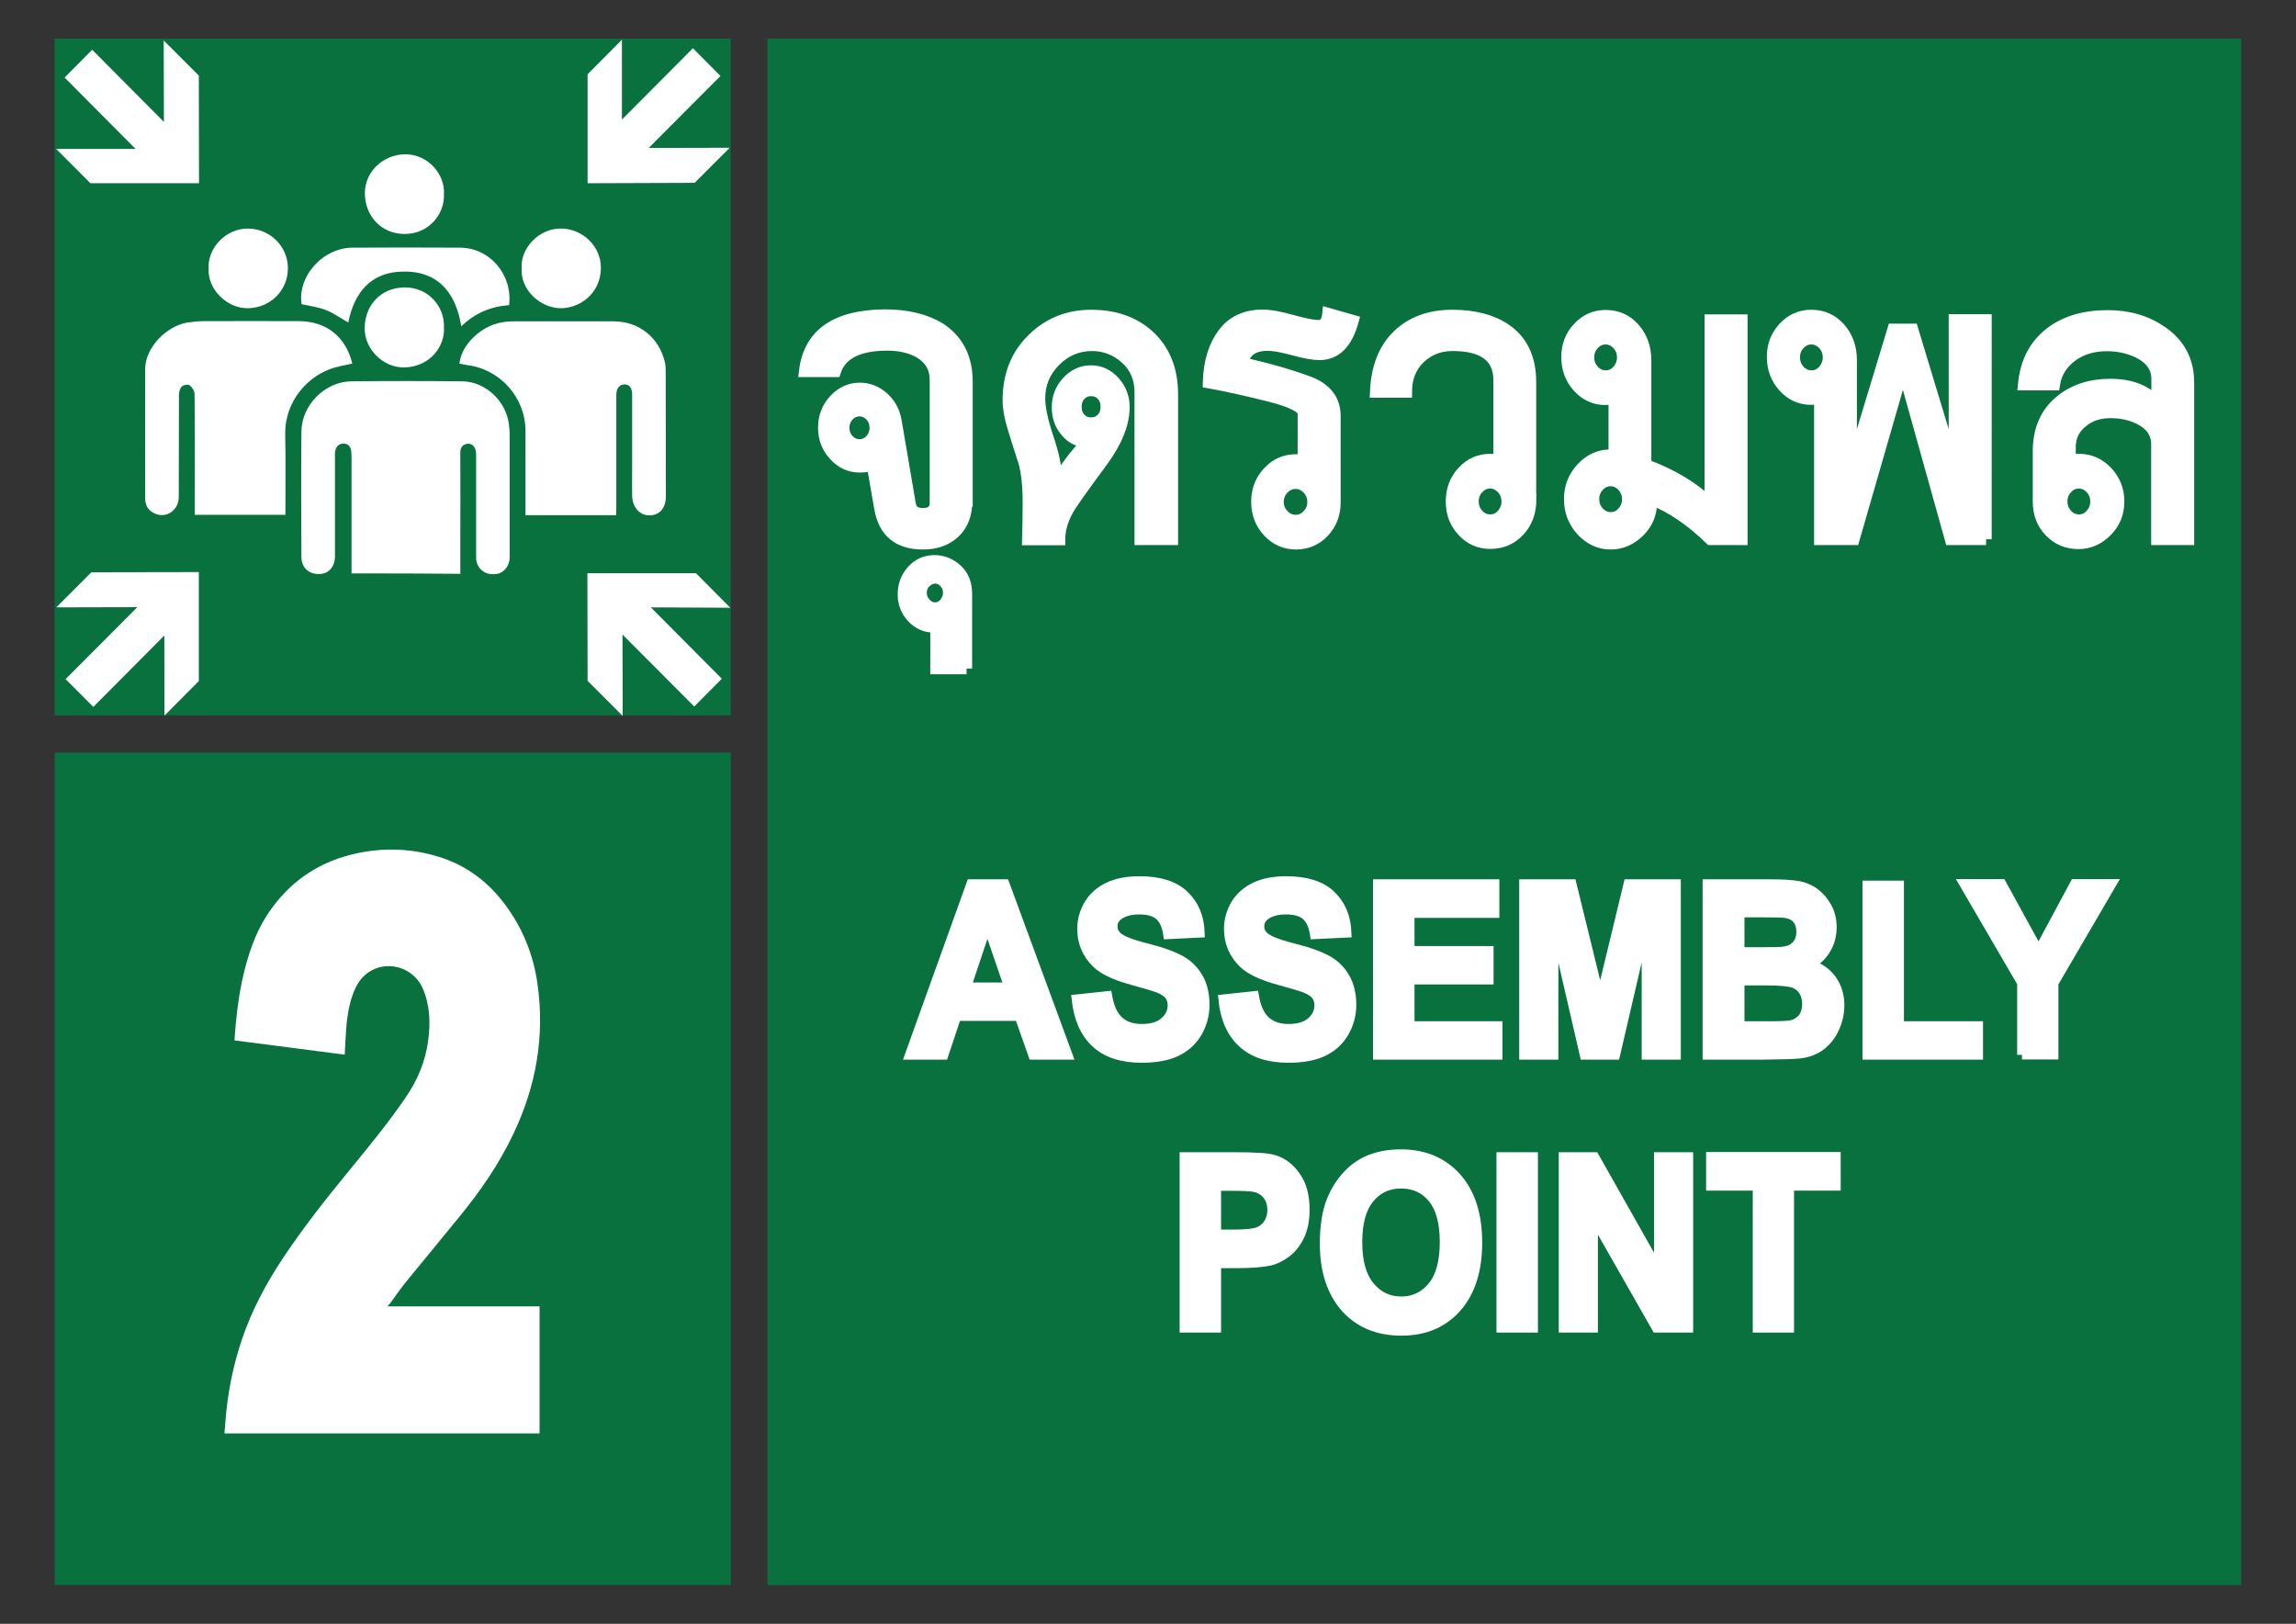 <?xml version="1.0" encoding="utf-8"?>
<!-- Generator: Adobe Illustrator 22.0.0, SVG Export Plug-In . SVG Version: 6.00 Build 0)  -->
<svg version="1.1" id="Layer_1" xmlns="http://www.w3.org/2000/svg" xmlns:xlink="http://www.w3.org/1999/xlink" x="0px" y="0px"
	 viewBox="0 0 1190.6 841.9" style="enable-background:new 0 0 1190.6 841.9;" xml:space="preserve">
<rect x="0" y="0" width="1190.6" height="841.9" fill="#333333" stroke="none"/>
<style type="text/css">
	.st0{fill:none;}
	.st1{fill:#010101;}
	.st2{fill:#FFFFFF;}
	.st3{fill:#077147;}
	.st4{fill:#FFFFFF;stroke:#FFFFFF;stroke-miterlimit:10;}
	.st5{fill-rule:evenodd;clip-rule:evenodd;fill:#077147;}
	.st6{fill-rule:evenodd;clip-rule:evenodd;fill:#FFFFFF;}
	.st7{fill:#EB2627;}
	.st8{fill:#2A3B8F;}
	.st9{fill:#08713D;}
	.st10{fill-rule:evenodd;clip-rule:evenodd;fill:#08713D;}
	.st11{fill:#FFFFFF;stroke:#FFFFFF;stroke-width:2;stroke-miterlimit:10;}
	.st12{fill:#FFFFFF;stroke:#FFFFFF;stroke-width:3;stroke-miterlimit:10;}
	.st13{display:none;fill:#FFFFFF;stroke:#000000;stroke-miterlimit:10;}
	.st14{display:none;}
	.st15{display:inline;fill:#EB2627;}
	.st16{display:inline;}
	.st17{fill:#FFFFFF;stroke:#FFFFFF;stroke-width:5;stroke-miterlimit:10;}
	.st18{fill:#FFFFFF;stroke:#FFFFFF;stroke-width:5;}
	.st19{fill:#FFFFFF;stroke:#FFFFFF;stroke-width:6;stroke-miterlimit:10;}
</style>
<g>
	<g>
		<rect x="0" y="0" class="st0" width="1190.6" height="841.9"/>
		<rect x="28.3" y="20" class="st13" width="1133.9" height="801.8"/>
		<g id="stecon_74_" class="st14">
			<path id="red_74_" class="st15" d="M47.1,38.3c47.3,0,94.6,0,141.9,0c0,25.1,0,50.3,0,75.4c-47.3,0-94.6,0-141.8,0
				c0-0.3-0.1-0.5-0.1-0.8c0-24.6,0-49.2,0-73.8C47.2,38.9,47.1,38.6,47.1,38.3z M50.4,76c0.3,0.1,0.4,0.2,0.6,0.3
				c4,2,7.9,4.1,11.9,6.1c18.2,9.4,36.4,18.7,54.6,28.1c0.4,0.2,0.8,0.2,1.2,0c15.3-7.9,30.7-15.8,46-23.7c6.8-3.5,13.7-7,20.5-10.6
				c0.2-0.1,0.3-0.2,0.5-0.3c-0.2-0.1-0.4-0.2-0.5-0.3c-4.2-2.2-8.4-4.3-12.6-6.5c-18-9.3-36-18.6-54-27.8c-0.3-0.2-0.6-0.2-1,0
				c-7.8,4.1-15.7,8.1-23.5,12.1c-14,7.2-28,14.4-42,21.6C51.6,75.4,51.1,75.7,50.4,76z"/>
			<g id="white_74_" class="st16">
				<path class="st2" d="M50.4,76c0.7-0.3,1.2-0.6,1.8-0.9c14-7.2,28-14.4,42-21.6c7.8-4,15.7-8.1,23.5-12.1c0.4-0.2,0.6-0.1,1,0
					c18,9.3,36,18.6,54,27.8c4.2,2.2,8.4,4.3,12.6,6.5c0.1,0.1,0.3,0.2,0.5,0.3c-0.2,0.1-0.4,0.2-0.5,0.3c-6.8,3.5-13.7,7-20.5,10.6
					c-15.3,7.9-30.7,15.8-46,23.7c-0.4,0.2-0.8,0.2-1.2,0c-18.2-9.4-36.4-18.8-54.6-28.1c-4-2-7.9-4.1-11.9-6.1
					C50.8,76.3,50.7,76.2,50.4,76z M54.8,76c0.2,0.1,0.3,0.2,0.5,0.3c1.1,0.6,2.2,1.1,3.2,1.7c19.7,10.1,39.5,20.2,59.2,30.4
					c0.3,0.2,0.5,0.2,0.9,0c14.3-7.4,28.6-14.7,43-22.1c6.5-3.3,13-6.6,19.4-10c0.2-0.1,0.3-0.2,0.5-0.3c-0.3-0.1-0.5-0.2-0.7-0.3
					c-17.7-9.1-35.5-18.2-53.2-27.3c-3-1.6-6.1-3.1-9.1-4.7c-0.3-0.1-0.5-0.2-0.7,0c-0.4,0.2-0.8,0.4-1.2,0.6
					C96.2,54.8,75.9,65.2,55.5,75.7C55.3,75.8,55.1,75.9,54.8,76z"/>
				<path class="st2" d="M152.4,67.3c1.6,0,3,0,4.5,0c0,5.8,0,11.5,0,17.2c-1.6,0-3.1,0-4.7,0c-1-2.9-2-5.9-3.1-8.8c0,0-0.1,0-0.1,0
					c0,2.9,0,5.8,0,8.8c-1.5,0-3,0-4.5,0c0,0,0,0,0,0c0,0,0,0,0,0c0-0.1,0-0.3,0-0.4c0-5.5,0-11,0-16.5c0,0,0-0.1,0.1-0.2
					c0.1,0,0.3,0,0.4,0c1.3,0,2.6,0,3.9,0c0.5,0,0.5,0,0.6,0.5c0.9,2.8,1.8,5.5,2.6,8.3c0,0.1,0.1,0.3,0.2,0.4
					C152.4,73.4,152.4,70.4,152.4,67.3z"/>
				<path class="st2" d="M142.8,76c0,1.7,0,3.4,0,5c0,0.9-0.3,1.6-0.9,2.2c-0.8,0.8-1.8,1.3-2.8,1.5c-1.7,0.3-3.4,0.3-5.1-0.1
					c-1-0.2-1.8-0.7-2.5-1.4c-0.6-0.6-0.9-1.3-0.9-2.1c0-3.4,0-6.7,0-10.1c0-0.8,0.3-1.4,0.7-2c0.7-0.8,1.6-1.3,2.6-1.5
					c1.9-0.4,3.9-0.4,5.8,0.1c0.8,0.2,1.6,0.7,2.2,1.3c0.6,0.6,0.9,1.3,0.9,2.2C142.8,72.6,142.8,74.3,142.8,76z M137.6,76
					c0-1.6,0-3.3,0-4.9c0-0.8-0.1-1-0.9-1c-0.1,0-0.2,0-0.3,0c-0.6,0.1-0.7,0.2-0.7,0.8c0,3.3,0,6.7,0,10c0,0.6,0.1,0.8,0.7,0.8
					c0.2,0,0.4,0,0.5,0c0.5-0.1,0.6-0.2,0.6-0.8C137.6,79.3,137.6,77.7,137.6,76z"/>
				<path class="st2" d="M129.3,77.7c0,0.2,0,0.4,0,0.6c0,0.9,0,1.8,0,2.6c0,0.9-0.3,1.7-1,2.3c-0.8,0.8-1.7,1.2-2.8,1.4
					c-1.7,0.3-3.3,0.3-5-0.1c-0.9-0.2-1.7-0.7-2.4-1.3c-0.7-0.6-1-1.4-1-2.4c0-3.3,0-6.6,0-9.9c0-1,0.4-1.8,1-2.4
					c0.8-0.7,1.8-1.2,2.8-1.4c1.6-0.3,3.2-0.3,4.8,0.1c1,0.2,1.8,0.7,2.5,1.3c0.7,0.6,1,1.4,1,2.3c0,0.9,0,1.9,0,2.8
					c0,0.2,0,0.4,0,0.6c-1.7,0-3.4,0-5.1,0c0-0.2,0-0.4,0-0.6c0-1,0-1.9,0-2.9c0-0.6-0.1-0.7-0.6-0.8c-0.1,0-0.2,0-0.3,0
					c-0.8,0.1-0.8,0.3-0.8,0.9c0,3.3,0,6.5,0,9.8c0,0.1,0,0.2,0,0.3c0,0.2,0.1,0.4,0.3,0.5c0.1,0.1,0.3,0.1,0.4,0.1
					c0.7,0.1,0.9-0.2,0.9-0.9c0-0.8,0-1.7,0-2.5c0-0.2,0-0.4,0-0.5C124.5,77.7,128.6,77.6,129.3,77.7z"/>
				<path class="st2" d="M105.7,84.4c0-5.7,0-11.4,0-17.1c0.4-0.1,9.7-0.1,10.1,0c0,0.9,0,1.8,0,2.8c-0.2,0-0.3,0-0.5,0
					c-1.2,0-2.5,0-3.7,0c-0.2,0-0.3,0-0.5,0c0,1.5,0,3,0,4.5c1.1,0,2.3,0,3.5,0c0,0.9,0,1.7,0,2.5c-0.4,0.2-0.8,0.1-1.2,0.1
					c-0.4,0-0.8,0-1.1,0c-0.4,0-0.8,0-1.1,0c-0.1,0.4-0.1,3.2-0.1,4.1c0.2,0,0.3,0,0.5,0c1.2,0,2.4,0,3.6,0c0.2,0,0.4,0,0.6,0
					c0,1,0,2,0,2.9C115.5,84.5,106.3,84.5,105.7,84.4z"/>
				<path class="st2" d="M100.8,84.5c-1.8,0-3.5,0-5.3,0c0-4.7,0-9.5,0-14.2c-1.2,0-2.3,0-3.4,0c-0.1-0.4-0.1-2.4,0-2.9
					c0.3-0.1,11.5-0.1,12,0c0.1,0.4,0.1,2.3,0,2.9c-1.1,0-2.2,0-3.4,0C100.8,75,100.8,79.7,100.8,84.5z"/>
				<path class="st2" d="M90.9,73.3c-1.7,0-3.4,0-5.1,0c0-0.2,0-0.3,0-0.5c0-0.7,0-1.3,0-2c0-0.4-0.2-0.6-0.6-0.7
					c-0.1,0-0.3,0-0.4,0c-0.3,0-0.5,0.2-0.5,0.6c0,0.6,0,1.2,0,1.9c0,0.4,0.2,0.7,0.5,0.9c0.4,0.2,0.8,0.5,1.2,0.7
					c1.1,0.6,2.2,1.2,3.3,1.9c0.2,0.1,0.3,0.2,0.5,0.3c0.8,0.5,1.2,1.3,1.2,2.4c0,0.7,0,1.5,0,2.2c0,0.8-0.3,1.4-0.7,1.9
					c-0.7,0.8-1.6,1.3-2.6,1.6c-1.7,0.4-3.5,0.4-5.2,0c-0.9-0.2-1.7-0.7-2.5-1.4c-0.7-0.6-1-1.4-1-2.3c0-0.8,0-1.7,0-2.5
					c0.3-0.1,4.4-0.2,5,0c0,0.1,0,0.3,0,0.5c0,0.7,0,1.5,0,2.2c0,0.5,0.1,0.6,0.5,0.7c0.3,0,0.5,0,0.8-0.1c0.2,0,0.4-0.2,0.3-0.5
					c0-0.7,0-1.4,0-2.1c0-0.4-0.2-0.6-0.5-0.8c-0.4-0.3-0.9-0.6-1.3-0.8c-1.1-0.7-2.2-1.3-3.3-2c-0.3-0.2-0.7-0.5-1-0.7
					c-0.5-0.4-0.7-1-0.7-1.6c0-0.7,0-1.5,0-2.2c0-0.8,0.3-1.5,0.8-2.1c0.8-0.8,1.8-1.3,2.9-1.5c1.6-0.3,3.1-0.3,4.7,0.1
					c1,0.2,1.9,0.7,2.6,1.5c0.6,0.6,0.9,1.3,0.9,2.1C90.9,71.7,90.9,72.5,90.9,73.3z"/>
			</g>
			<g id="blue_74_" class="st16">
				<path class="st8" d="M54.8,76c0.3-0.2,0.5-0.3,0.7-0.4c20.4-10.5,40.7-20.9,61.1-31.4c0.4-0.2,0.8-0.4,1.2-0.6
					c0.3-0.2,0.5-0.1,0.7,0c3,1.6,6.1,3.1,9.1,4.7c17.7,9.1,35.5,18.2,53.2,27.3c0.2,0.1,0.4,0.2,0.7,0.3c-0.2,0.1-0.4,0.2-0.5,0.3
					c-6.5,3.3-13,6.6-19.4,10c-14.3,7.3-28.6,14.7-43,22.1c-0.3,0.2-0.6,0.1-0.9,0C98,98.2,78.2,88.1,58.5,78
					c-1.1-0.6-2.2-1.1-3.2-1.7C55.1,76.2,55,76.2,54.8,76z M152.4,67.3c0,3.1,0,6.2,0,9.2c-0.1-0.1-0.2-0.3-0.2-0.4
					c-0.9-2.8-1.8-5.5-2.6-8.3c-0.2-0.5-0.2-0.5-0.6-0.5c-1.3,0-2.6,0-3.9,0c-0.1,0-0.3,0-0.4,0c0,0.1-0.1,0.1-0.1,0.2
					c0,5.5,0,11,0,16.5c0,0.1,0,0.3,0,0.4c0,0,0,0,0,0c0,0,0,0,0,0c1.5,0,3,0,4.5,0c0-3,0-5.9,0-8.8c0,0,0.1,0,0.1,0
					c1,2.9,2,5.9,3.1,8.8c1.6,0,3.1,0,4.7,0c0-5.7,0-11.4,0-17.2C155.4,67.3,154,67.3,152.4,67.3z M142.8,76c0-1.7,0-3.3,0-5
					c0-0.9-0.3-1.6-0.9-2.2c-0.6-0.6-1.4-1.1-2.2-1.3c-1.9-0.5-3.9-0.5-5.8-0.1c-1,0.2-1.9,0.7-2.6,1.5c-0.5,0.6-0.8,1.2-0.7,2
					c0,3.4,0,6.7,0,10.1c0,0.9,0.3,1.6,0.9,2.1c0.7,0.7,1.6,1.2,2.5,1.4c1.7,0.4,3.4,0.4,5.1,0.1c1.1-0.2,2-0.7,2.8-1.5
					c0.6-0.6,0.9-1.3,0.9-2.2C142.8,79.3,142.8,77.6,142.8,76z M129.3,77.7c-0.7-0.1-4.8-0.1-5.2,0c0,0.2,0,0.3,0,0.5
					c0,0.8,0,1.7,0,2.5c0,0.7-0.3,1-0.9,0.9c-0.2,0-0.3,0-0.4-0.1c-0.2-0.1-0.3-0.2-0.3-0.5c0-0.1,0-0.2,0-0.3c0-3.3,0-6.5,0-9.8
					c0-0.6,0-0.8,0.8-0.9c0.1,0,0.2,0,0.3,0c0.5,0.1,0.6,0.2,0.6,0.8c0,1,0,1.9,0,2.9c0,0.2,0,0.3,0,0.6c1.7,0,3.4,0,5.1,0
					c0-0.2,0-0.4,0-0.6c0-0.9,0-1.9,0-2.8c0-1-0.3-1.7-1-2.3c-0.7-0.7-1.6-1.1-2.5-1.3c-1.6-0.3-3.2-0.3-4.8-0.1
					c-1,0.2-2,0.6-2.8,1.4c-0.7,0.6-1,1.4-1,2.4c0,3.3,0,6.6,0,9.9c0,1,0.3,1.7,1,2.4c0.7,0.7,1.5,1.1,2.4,1.3
					c1.7,0.4,3.3,0.4,5,0.1c1-0.2,2-0.7,2.8-1.4c0.6-0.6,1-1.3,1-2.3c0-0.9,0-1.8,0-2.6C129.3,78.1,129.3,77.9,129.3,77.7z
					 M90.9,73.3c0-0.8,0-1.6,0-2.4c0-0.9-0.3-1.6-0.9-2.1c-0.7-0.7-1.6-1.2-2.6-1.5c-1.6-0.4-3.1-0.4-4.7-0.1
					c-1.1,0.2-2.1,0.7-2.9,1.5c-0.6,0.6-0.9,1.2-0.8,2.1c0,0.7,0,1.5,0,2.2c0,0.7,0.2,1.2,0.7,1.6c0.3,0.3,0.6,0.5,1,0.7
					c1.1,0.7,2.2,1.3,3.3,2c0.5,0.3,0.9,0.6,1.3,0.8c0.3,0.2,0.5,0.4,0.5,0.8c0,0.7,0,1.4,0,2.1c0,0.3-0.1,0.5-0.3,0.5
					c-0.3,0.1-0.5,0.1-0.8,0.1c-0.4,0-0.5-0.2-0.5-0.7c0-0.7,0-1.5,0-2.2c0-0.2,0-0.3,0-0.5c-0.6-0.1-4.7-0.1-5,0c0,0.8,0,1.7,0,2.5
					c0,1,0.3,1.7,1,2.3c0.7,0.7,1.5,1.1,2.5,1.4c1.7,0.4,3.5,0.4,5.2,0c1-0.2,1.9-0.8,2.6-1.6c0.5-0.5,0.8-1.2,0.7-1.9
					c0-0.7,0-1.5,0-2.2c0-1-0.4-1.8-1.2-2.4c-0.2-0.1-0.3-0.2-0.5-0.3c-1.1-0.6-2.2-1.2-3.3-1.9c-0.4-0.2-0.8-0.5-1.2-0.7
					c-0.3-0.2-0.5-0.5-0.5-0.9c0-0.6,0-1.2,0-1.9c0-0.4,0.2-0.5,0.5-0.6c0.1,0,0.3,0,0.4,0c0.4,0,0.6,0.2,0.6,0.7c0,0.7,0,1.3,0,2
					c0,0.2,0,0.3,0,0.5C87.5,73.3,89.1,73.3,90.9,73.3z M105.7,84.4c0.6,0.1,9.7,0.1,10.1,0c0-1,0-1.9,0-2.9c-0.2,0-0.4,0-0.6,0
					c-1.2,0-2.4,0-3.6,0c-0.2,0-0.4,0-0.5,0c-0.1-0.9-0.1-3.7,0.1-4.1c0.4,0,0.7,0,1.1,0c0.4,0,0.8,0,1.1,0c0.4,0,0.8,0.1,1.2-0.1
					c0-0.8,0-1.6,0-2.5c-1.2,0-2.3,0-3.5,0c0-1.5,0-3,0-4.5c0.2,0,0.4,0,0.5,0c1.2,0,2.5,0,3.7,0c0.2,0,0.3,0,0.5,0c0-1,0-1.9,0-2.8
					c-0.4-0.1-9.7-0.1-10.1,0C105.7,73,105.7,78.7,105.7,84.4z M100.8,84.5c0-4.8,0-9.5,0-14.3c1.2,0,2.3,0,3.4,0
					c0.1-0.5,0.1-2.5,0-2.9c-0.5-0.1-11.7-0.1-12,0c-0.1,0.5-0.1,2.4,0,2.9c1.1,0,2.2,0,3.4,0c0,4.8,0,9.5,0,14.2
					C97.3,84.5,99,84.5,100.8,84.5z"/>
				<path class="st8" d="M137.6,76c0,1.7,0,3.3,0,5c0,0.5-0.1,0.7-0.6,0.8c-0.2,0-0.4,0-0.5,0c-0.5-0.1-0.7-0.2-0.7-0.8
					c0-3.3,0-6.7,0-10c0-0.6,0.1-0.7,0.7-0.8c0.1,0,0.2,0,0.3,0c0.8,0,0.9,0.2,0.9,1C137.6,72.8,137.6,74.4,137.6,76z"/>
			</g>
		</g>
	</g>
	<g>
		
			<rect x="-12.2" y="430.7" transform="matrix(-1.836970e-16 1 -1 -1.836970e-16 809.681 402.389)" class="st9" width="431.6" height="350.6"/>
		<path class="st2" d="M201,677.3c26.4,0,52.6,0,78.8,0c0,22,0,43.9,0,65.9c-54.4,0-108.9,0-163.4,0c0.2-2.1,0.3-4.2,0.5-6.3
			c1.1-14.5,3.9-28.7,8.6-42.6c5-14.7,12.2-28.3,20.7-41.2c10.9-16.5,23.1-31.9,35.6-47.1c10-12.2,20-24.4,28.9-37.5
			c5.9-8.7,9.9-18.3,11.3-28.8c1.3-9.3,1-18.7-2.9-27.5c-4.9-10.9-18.8-14.7-28.3-7.9c-4.2,3-6.5,7.3-8.1,12
			c-1.9,5.6-2.8,11.5-3.2,17.4c-0.3,4.1-0.5,8.2-0.7,12.3c0,0.2-0.1,0.5-0.1,0.8c-19-2.5-38-4.9-57.1-7.4c0.2-3,0.4-6,0.7-8.9
			c0.9-9.5,2.3-18.9,4.7-28.2c2.9-11.3,7-22.1,14-31.5c11-15.1,25.8-24.5,44.1-28.4c14-3,28-2.5,41.7,1.6
			c15.5,4.6,27.5,14,36.7,27.2c8.2,11.7,13.2,24.7,15.2,38.8c3.9,27.3-0.7,53.3-12.6,78.1c-7.3,15.4-16.9,29.3-27.6,42.4
			c-9.2,11.3-18.5,22.5-27.7,33.8c-3,3.7-5.8,7.7-8.6,11.6C201.7,676.2,201.5,676.6,201,677.3z"/>
	</g>
	<g>
		<rect x="28.3" y="20" class="st9" width="350.6" height="350.9"/>
		<g>
			<path class="st2" d="M182.3,297.3c0-1.4,0-2.7,0-4c0-18.6,0-37.1,0-55.7c0-1.3-0.1-2.6-0.2-3.9c-0.3-2.5-1.9-3.8-4.2-3.7
				c-2.4,0.1-3.7,1.7-4.1,4c-0.2,1-0.1,2-0.1,3c0,17.1,0,34.3,0,51.4c0,5.4-3.2,9.1-8,9.2c-5.6,0.2-9.4-3.3-9.4-9
				c-0.1-21.6-0.2-43.3,0-64.9c0.2-13.8,12.2-25.8,25.9-26c19.2-0.2,38.3-0.2,57.5,0c11.5,0.1,22,9.5,24,21c0.4,2.4,0.6,4.8,0.6,7.2
				c0,21,0,42,0,63c0,4.5-3,8.2-6.9,8.7c-4.8,0.7-8.7-1.5-10.1-5.8c-0.4-1.1-0.4-2.4-0.4-3.5c0-17.6,0-35.2,0-52.8
				c0-3.5-1.9-5.8-4.6-5.4c-2.7,0.4-3.7,2.2-3.6,4.9c0.1,15.5,0,31,0,46.5c0,5.3,0,10.5,0,16C219.9,297.3,201.5,297.3,182.3,297.3z"
				/>
			<path class="st2" d="M182.7,188.5c-3.1,0.7-6.1,1.2-9.2,2.1c-13,3.6-25.9,16.8-25.6,34.6c0.3,13.8,0.1,27.7,0.1,41.7
				c-15.7,0-31.1,0-47,0c0-1.3,0-2.6,0-3.9c0-19.6,0.1-39.1-0.1-58.7c0-1.6-1.3-3.6-2.7-4.6c-0.7-0.6-3.2-0.1-4,0.8
				c-1,1-1.4,2.9-1.4,4.4c-0.1,17.6,0,35.2-0.1,52.7c0,6.9-6.3,11.3-12.3,8.7c-3.3-1.4-5.1-4-5.1-7.7c0-22.5-0.1-45,0-67.6
				c0.1-10.6,10.8-22,22-23.8c2.8-0.4,5.6-0.7,8.5-0.7c16.4-0.1,32.9,0,49.3,0C169.3,166.6,179.3,174.6,182.7,188.5z"/>
			<path class="st2" d="M319.5,267.1c-15.8,0-31.1,0-47,0c0-1.2,0-2.3,0-3.5c0-13.4,0-26.8,0-40.2c0-17.2-13.1-32-30.2-34.1
				c-1.3-0.2-2.5-0.5-4.1-0.8c0.9-6.4,4.4-11.3,9.2-15.3c5.4-4.5,11.7-6.6,18.7-6.6c17.3,0,34.6,0,51.9,0c13.2,0,23.4,8,26.7,20.8
				c0.3,1.3,0.5,2.6,0.5,3.9c0,22,0.1,43.9,0.1,65.9c0,6.2-3.2,9.9-8.4,10c-5.1,0.1-8.9-4.1-9.1-10c-0.1-4.6,0-9.2,0-13.8
				c0-13,0-25.9,0-38.9c0-3.4-1.5-5.3-4-5.2c-2.5,0.1-4.2,2-4.2,5.3c0,19.7,0,39.3,0,59C319.5,264.6,319.5,265.7,319.5,267.1z"/>
			<path class="st2" d="M264,158.2c-9.5,0.7-17.7,4.1-24.8,11c-3-18.7-13.3-29.6-32.4-28.3c-14.6,1-23.1,10.7-26.2,26.3
				c-3.8-2.1-7.4-4.8-11.5-6.4c-4-1.6-8.3-2.1-12.7-3.1c-2-12.1,7.5-25.4,20.7-28.6c1.9-0.5,3.9-0.7,5.8-0.7c18.5-0.1,37-0.1,55.5,0
				C254,128.4,265.9,142.4,264,158.2z"/>
			<path class="st2" d="M108.2,139.2c-0.7-10.3,8.7-20.8,20.4-20.7c11.4,0.1,20.7,9.2,20.7,20.6c0,11.5-9.1,20.4-20.5,20.7
				C117.6,160.1,107.5,149.8,108.2,139.2z"/>
			<path class="st2" d="M230.2,100.7c0.5,10.1-7.7,20.7-20.5,20.6c-12.3-0.1-20.3-9.5-20.5-20.8c-0.2-11.3,9.4-20.4,20.8-20.5
				C222.1,79.9,230.9,90.6,230.2,100.7z"/>
			<path class="st2" d="M270.5,139.1c-0.7-10.5,9.1-20.8,20.5-20.6c11.3,0.1,20.8,9.4,20.6,20.7c-0.3,13.3-11.2,20.7-21,20.6
				C280.5,159.7,269.8,150.6,270.5,139.1z"/>
			<path class="st2" d="M230.2,169.7c0.7,9.1-6.6,20.4-20.4,20.8c-11,0.3-21-9.5-20.7-20.7c0.2-11.2,8-20.6,20.6-20.8
				C222.5,148.9,230.7,159.4,230.2,169.7z"/>
			<path class="st2" d="M337.5,314.9l36.8,37L360,366.3L322.8,329c0,13.6,0.1,27.9,0.1,42.2l-18.2-18.2l-0.1-55.8
				c16.8,0,56.3,0,56.3,0l17.8,17.9L337.5,314.9z"/>
			<path class="st2" d="M322.5,62l36.8-37l14.3,14.4l-37.2,37.3c13.5,0,27.8-0.1,42-0.1l-18.2,18.2L304.7,95c0-16.8,0-56.5,0-56.5
				l17.8-17.9L322.5,62z"/>
			<path class="st2" d="M70.3,77.2l-36.8-37l14.3-14.4L85,63.2c0-13.6-0.1-27.9-0.1-42.2l18.2,18.2l0.1,55.8c-16.8,0-56.3,0-56.3,0
				L29.1,77.2L70.3,77.2z"/>
			<path class="st2" d="M85.2,329.5l-36.8,37L34,352.1l37.2-37.3c-13.5,0-27.8,0.1-42,0.1l18.2-18.2l55.7-0.1c0,16.8,0,56.5,0,56.5
				l-17.8,17.9L85.2,329.5z"/>
		</g>
	</g>
	<g>
		
			<rect x="379.2" y="38.9" transform="matrix(-1.836970e-16 1 -1 -1.836970e-16 1201.068 -359.178)" class="st9" width="801.8" height="764.2"/>
		<g>
			<path class="st17" d="M614.2,688.4v-88.5h26.4c10,0,16.6,0.4,19.6,1.3c4.7,1.3,8.6,4.2,11.7,8.7c3.2,4.4,4.7,10.2,4.7,17.2
				c0,5.4-0.9,10-2.7,13.7c-1.8,3.7-4.1,6.6-6.9,8.7c-2.8,2.1-5.7,3.5-8.5,4.2c-3.9,0.8-9.6,1.3-17.1,1.3h-10.7v33.4H614.2z
				 M630.7,614.8V640h9c6.5,0,10.8-0.5,13-1.4c2.2-0.9,3.9-2.4,5.1-4.3c1.2-2,1.9-4.3,1.9-6.9c0-3.2-0.9-5.9-2.6-8
				c-1.7-2.1-4-3.4-6.6-3.9c-2-0.4-5.9-0.6-11.9-0.6H630.7z"/>
			<path class="st17" d="M686.9,644.7c0-9,1.2-16.6,3.7-22.7c1.9-4.5,4.4-8.6,7.6-12.1c3.2-3.6,6.7-6.2,10.6-8
				c5.1-2.3,10.9-3.5,17.6-3.5c12,0,21.6,4,28.9,12.1c7.2,8.1,10.8,19.3,10.8,33.8c0,14.3-3.6,25.5-10.7,33.6
				c-7.2,8.1-16.7,12.1-28.7,12.1c-12.1,0-21.8-4-29-12C690.5,669.8,686.9,658.8,686.9,644.7z M703.9,644.1c0,10,2.1,17.6,6.4,22.8
				c4.3,5.2,9.7,7.8,16.3,7.8c6.6,0,12-2.6,16.2-7.7s6.3-12.8,6.3-23.1c0-10.1-2.1-17.7-6.2-22.7c-4.1-5-9.5-7.5-16.3-7.5
				c-6.8,0-12.3,2.5-16.4,7.6C706,626.3,703.9,633.9,703.9,644.1z"/>
			<path class="st17" d="M778.5,688.4v-88.5h16.5v88.5H778.5z"/>
			<path class="st17" d="M810.8,688.4v-88.5h16l33.4,59.1v-59.1h15.3v88.5H859l-32.9-57.7v57.7H810.8z"/>
			<path class="st17" d="M911.4,688.4v-73.6h-24.2v-15H952v15h-24.2v73.6H911.4z"/>
		</g>
		<g>
			<path class="st0" d="M440.2,523.3v-17h30.7v17H440.2z"/>
			<path class="st18" d="M553.6,546.9h-17.9l-7.1-20.1H496l-6.7,20.1h-17.5l31.8-88.5h17.4L553.6,546.9z M523.3,511.9L512,479
				l-11,32.9H523.3z"/>
			<path class="st18" d="M558.2,518.1l16-1.7c1,5.8,2.9,10.1,5.9,12.9c3,2.7,6.9,4.1,11.9,4.1c5.3,0,9.3-1.2,12-3.7
				c2.7-2.4,4-5.3,4-8.5c0-2.1-0.6-3.9-1.7-5.3s-3.1-2.7-5.9-3.8c-1.9-0.7-6.3-2-13.2-3.9c-8.8-2.4-15-5.3-18.6-8.8
				c-5-4.9-7.5-10.8-7.5-17.8c0-4.5,1.2-8.7,3.5-12.7c2.4-3.9,5.8-6.9,10.2-9s9.8-3.1,16.1-3.1c10.2,0,18,2.4,23.1,7.3
				c5.2,4.9,7.9,11.4,8.2,19.5l-16.5,0.8c-0.7-4.5-2.2-7.8-4.5-9.8c-2.3-2-5.8-3-10.4-3c-4.8,0-8.5,1.1-11.2,3.2
				c-1.7,1.4-2.6,3.2-2.6,5.5c0,2.1,0.8,3.9,2.5,5.4c2.1,1.9,7.1,3.9,15.1,5.9s13.9,4.2,17.8,6.4s6.8,5.2,9,9
				c2.2,3.8,3.3,8.5,3.3,14.1c0,5.1-1.3,9.8-3.9,14.3c-2.6,4.4-6.3,7.7-11,9.9c-4.8,2.2-10.7,3.2-17.8,3.2
				c-10.3,0-18.2-2.6-23.8-7.8C562.6,535.5,559.3,528,558.2,518.1z"/>
			<path class="st18" d="M634.3,518.1l16-1.7c1,5.8,2.9,10.1,5.9,12.9c3,2.7,6.9,4.1,11.9,4.1c5.3,0,9.3-1.2,12-3.7
				c2.7-2.4,4-5.3,4-8.5c0-2.1-0.6-3.9-1.7-5.3s-3.1-2.7-5.9-3.8c-1.9-0.7-6.3-2-13.2-3.9c-8.8-2.4-15-5.3-18.6-8.8
				c-5-4.9-7.5-10.8-7.5-17.8c0-4.5,1.2-8.7,3.5-12.7c2.4-3.9,5.8-6.9,10.2-9s9.8-3.1,16.1-3.1c10.2,0,18,2.4,23.1,7.3
				c5.2,4.9,7.9,11.4,8.2,19.5l-16.5,0.8c-0.7-4.5-2.2-7.8-4.5-9.8c-2.3-2-5.8-3-10.4-3c-4.8,0-8.5,1.1-11.2,3.2
				c-1.7,1.4-2.6,3.2-2.6,5.5c0,2.1,0.8,3.9,2.5,5.4c2.1,1.9,7.1,3.9,15.1,5.9s13.9,4.2,17.8,6.4s6.8,5.2,9,9
				c2.2,3.8,3.3,8.5,3.3,14.1c0,5.1-1.3,9.8-3.9,14.3c-2.6,4.4-6.3,7.7-11,9.9c-4.8,2.2-10.7,3.2-17.8,3.2
				c-10.3,0-18.2-2.6-23.8-7.8C638.6,535.5,635.3,528,634.3,518.1z"/>
			<path class="st18" d="M714.5,546.9v-88.5H775v15h-44V493h41v14.9h-41V532h45.6v14.9H714.5z"/>
			<path class="st18" d="M790.3,546.9v-88.5H815l14.8,60.4l14.6-60.4h24.7v88.5h-15.3v-69.7l-16.2,69.7h-15.9l-16.1-69.7v69.7H790.3
				z"/>
			<path class="st18" d="M885.6,458.4h32.6c6.5,0,11.3,0.3,14.4,0.9s6,1.8,8.5,3.7c2.5,1.9,4.6,4.3,6.3,7.4
				c1.7,3.1,2.5,6.5,2.5,10.4c0,4.1-1,8-3.1,11.4c-2.1,3.5-4.9,6.1-8.4,7.8c5,1.6,8.8,4.2,11.5,8c2.7,3.8,4,8.2,4,13.3
				c0,4-0.9,7.9-2.6,11.7c-1.7,3.8-4.1,6.8-7.1,9.1c-3,2.3-6.7,3.7-11.1,4.2c-2.7,0.3-9.4,0.5-19.9,0.6h-27.8V458.4z M902.1,473.1
				v20.5h10.8c6.4,0,10.4-0.1,12-0.3c2.8-0.4,5-1.4,6.7-3.2c1.6-1.8,2.4-4.1,2.4-6.9c0-2.7-0.7-5-2.1-6.7c-1.4-1.7-3.5-2.7-6.2-3.1
				c-1.6-0.2-6.3-0.3-14.1-0.3H902.1z M902.1,508.3V532h15.3c5.9,0,9.7-0.2,11.3-0.5c2.4-0.5,4.4-1.7,6-3.5c1.5-1.9,2.3-4.4,2.3-7.5
				c0-2.7-0.6-4.9-1.8-6.8c-1.2-1.9-2.9-3.2-5.1-4c-2.2-0.8-7.1-1.3-14.6-1.3H902.1z"/>
			<path class="st18" d="M968.3,546.9v-87.8h16.5V532h41v14.9H968.3z"/>
			<path class="st18" d="M1048.5,546.9v-37.3l-29.9-51.3h19.3l19.2,35l18.8-35h19l-30,51.4v37.1H1048.5z"/>
			<path class="st0" d="M1094.9,523.3v-17h30.7v17H1094.9z"/>
		</g>
		<g>
			<path class="st19" d="M501.2,259.7c0,7-2.1,12.5-6.3,16.4s-9.6,5.8-16.3,5.8c-12.8,0-20.2-6.2-22.3-18.5l-3.9-22.5
				c-1.9,0.8-4.1,1.1-6.6,1.1c-5.1,0-9.5-2-13.1-6c-3.7-4-5.5-8.7-5.5-14.3c0-5.5,1.8-10.3,5.5-14.3c3.7-4,8.1-6,13.1-6
				c4.6,0,8.6,1.6,12.1,4.7c3.5,3.1,5.7,7,6.6,11.8l7.4,43.4c0.5,3.4,2.7,5.1,6.6,5.1c4.4,0,6.6-1.9,6.6-5.7v-63.7
				c0-6.2-2.7-10.9-8.1-14.2c-4.6-2.6-10.2-4-16.8-4c-15.1,0-24.1,4.6-27.1,13.7h-15.8c2.3-19.2,16.1-28.9,41.5-29.1
				c11.7,0,21.4,2.4,28.9,7.1c9.1,6.1,13.7,15.2,13.7,27.4V259.7z M453.9,221.8c0-2.5-0.8-4.6-2.4-6.3c-1.6-1.7-3.5-2.6-5.8-2.6
				c-2.3,0-4.2,0.9-5.8,2.6c-1.6,1.7-2.4,3.8-2.4,6.3c0,2.5,0.8,4.6,2.4,6.3c1.6,1.7,3.5,2.6,5.8,2.6c2.3,0,4.2-0.9,5.8-2.6
				C453.1,226.3,453.9,224.2,453.9,221.8z"/>
			<path class="st19" d="M501.2,346.6h-15.8V325h-1.1c-4.4,0-8.1-1.7-11.2-5c-3.1-3.3-4.6-7.3-4.6-11.8c0-4.8,1.5-8.8,4.6-12.3
				c3.1-3.4,6.9-5.1,11.4-5.1c4.4,0,8.2,1.5,11.6,4.6c3.3,3,5,7.2,5,12.5V346.6z M492,307.3c0-2.1-0.7-3.9-2.1-5.4
				c-1.4-1.5-3.1-2.3-5-2.3c-1.9,0-3.6,0.8-5.1,2.3c-1.5,1.5-2.2,3.3-2.2,5.4c0,2.1,0.7,3.9,2.2,5.6c1.5,1.6,3.2,2.4,5.1,2.4
				c1.9,0,3.6-0.8,5-2.4C491.3,311.2,492,309.4,492,307.3z"/>
			<path class="st19" d="M607.6,279.6h-16.3v-76.2c0-7.2-2.5-13.1-7.5-17.6c-5-4.5-10.9-6.8-17.6-6.8c-7.3,0-13.7,2.7-19.1,8.1
				c-5.4,5.4-8.1,11.9-8.1,19.5c0,4.7,1.4,11.5,4.3,20.2c2.9,8.7,4.3,15.2,4.3,19.6c0,1.3-0.2,3.1-0.5,5.4
				c5-8.9,10.6-16.4,16.8-22.5c-4.9-0.4-8.8-2.5-11.6-6.3c-2.6-3.2-3.9-7.2-3.9-12c0-4.9,1.7-9.3,5.1-13c3.4-3.7,7.5-5.6,12.2-5.6
				s8.8,1.9,12.1,5.6c3.3,3.7,5,8,5,13c0,8.6-3.8,18.1-11.5,28.5c-10.6,14.3-16.6,22.8-18,25.7c-2.6,4.9-3.9,9.8-3.9,14.5H533
				c0.2-7,0.3-13.5,0.3-19.4c0-10.3-1.1-18.1-3.2-23.7c-1.6-4.9-3.2-10-4.8-15.3c-1.6-5.2-2.4-9.8-2.4-13.8
				c0-12.9,4.2-23.5,12.5-31.6c8.3-8.2,18.4-12.3,30.4-12.3c12.1,0,22,3.4,29.7,10.3c8.2,7.4,12.4,17.6,12.4,30.5V279.6z
				 M573.7,210.9c0-2.5-0.7-4.5-2.2-6.1c-1.5-1.6-3.4-2.4-5.7-2.4c-2.3,0-4.2,0.8-5.7,2.4c-1.5,1.6-2.2,3.7-2.2,6.1
				c0,2.5,0.7,4.5,2.2,6.1c1.5,1.6,3.4,2.4,5.7,2.4c2.3,0,4.2-0.8,5.7-2.4C573,215.4,573.7,213.4,573.7,210.9z"/>
			<path class="st19" d="M692.2,260.5c0,6.1-2,11.2-5.9,15.3c-3.9,4.1-8.7,6.1-14.3,6.1c-5.6,0-10.4-2.1-14.3-6.3
				c-3.9-4.2-5.9-9.3-5.9-15.4c0-6.1,2-11.2,5.9-15.4c3.9-4.2,8.7-6.3,14.3-6.3c2.1,0,3.4,0.1,3.9,0.3v-24.5c0-3-5.8-6-17.5-9
				c-11.7-2.9-22.2-5.3-31.7-7c0.3-10.5,2.9-18.9,7.6-25.2c4.7-6.4,11.6-9.6,20.5-9.6c3.7,0,8.7,0.9,15.1,2.7
				c6.4,1.8,11,2.7,13.8,2.7c3,0,4.6-2.1,5-6.3l12.9,3.7c-3.2,11.6-8.9,17.4-17.3,17.4c-3.2,0-7.7-0.8-13.5-2.4
				c-5.9-1.6-10.3-2.4-13.3-2.4c-7.7,0-12.1,3.1-13.1,9.4c13.5,3,24.8,6.3,34,9.7s13.8,9.3,13.8,17.7V260.5z M680.9,260.2
				c0-2.7-0.9-4.9-2.7-6.8c-1.8-1.9-3.9-2.9-6.4-2.9s-4.6,1-6.4,2.9c-1.8,1.9-2.7,4.2-2.7,6.8c0,2.7,0.9,4.9,2.7,6.8
				c1.8,1.9,3.9,2.9,6.4,2.9s4.6-0.9,6.4-2.9C680,265.2,680.9,262.9,680.9,260.2z"/>
			<path class="st19" d="M793.7,258.8c0,6.7-2,12.1-6,16.4c-4,4.3-9,6.4-15,6.4c-5.6,0-10.3-2.1-14.2-6.3c-3.9-4.2-5.8-9.3-5.8-15.2
				c0-6.1,1.9-11.3,5.8-15.5c3.9-4.2,8.6-6.3,14.2-6.3c1.9,0,3.5,0.1,4.7,0.3v-41.5c0-12-8.1-18.1-24.2-18.1c-6.7,0-12.3,2.2-17,6.6
				c-4.6,4.4-7,10.3-7,17.6h-15.8c0.5-12.5,4.3-22.3,11.4-29.2c7.1-6.9,16.5-10.4,28.3-10.4c11.6,0,20.8,2.5,27.9,7.4
				c8.4,5.9,12.6,14.9,12.6,27.1V258.8z M781.6,260c0-2.7-0.9-4.9-2.6-6.8c-1.8-1.9-3.9-2.9-6.3-2.9c-2.5,0-4.6,1-6.3,2.9
				c-1.8,1.9-2.6,4.2-2.6,6.8c0,2.7,0.9,4.9,2.6,6.8c1.7,1.9,3.9,2.9,6.3,2.9c2.5,0,4.6-0.9,6.3-2.9
				C780.7,264.9,781.6,262.6,781.6,260z"/>
			<path class="st19" d="M903.2,279.6H887c-10.2-9.9-20.4-16.8-30.7-20.8v1.4c0,6.1-2.1,11.2-6.4,15.4c-4.3,4.2-9.2,6.3-14.6,6.3
				c-5.8,0-10.8-2.3-15-6.8c-4.2-4.6-6.3-10-6.3-16.3c0-6.3,2.1-11.6,6.3-16.1c4.2-4.5,9.2-6.7,15-6.7h1.8v-29.6
				c-1.8,0.4-3.2,0.6-4.5,0.6c-5.6,0-10.3-2.1-14.2-6.4c-3.9-4.3-5.8-9.5-5.8-15.5c0-5.9,1.9-10.9,5.8-15.1
				c3.9-4.2,8.6-6.3,14.2-6.3c6,0,10.9,2.2,14.8,6.6c3.9,4.4,5.9,9.9,5.9,16.5v54.2c13.8,5.1,25.1,11.9,33.6,20.2v-95.2h16.3V279.6z
				 M841.5,185.3c0-2.7-0.9-4.9-2.6-6.8c-1.8-1.9-3.9-2.9-6.3-2.9c-2.5,0-4.6,1-6.3,2.9c-1.8,1.9-2.6,4.2-2.6,6.8
				c0,2.7,0.9,4.9,2.6,6.8c1.7,1.9,3.9,2.9,6.3,2.9c2.5,0,4.6-0.9,6.3-2.9C840.6,190.2,841.5,187.9,841.5,185.3z M844.1,258.8
				c0-2.7-0.9-4.9-2.6-6.8c-1.8-1.9-3.9-2.9-6.3-2.9c-2.5,0-4.6,1-6.3,2.9c-1.8,1.9-2.6,4.2-2.6,6.8c0,2.7,0.9,4.9,2.6,6.8
				c1.7,1.9,3.9,2.9,6.3,2.9c2.5,0,4.6-0.9,6.3-2.9C843.2,263.8,844.1,261.5,844.1,258.8z"/>
			<path class="st19" d="M1029.9,279.6h-18.4l-24.7-88.4l-25.5,88.4h-17.6v-73.3c-1.8,0.4-3.2,0.6-4.5,0.6c-5.6,0-10.3-2.1-14.2-6.4
				c-3.9-4.3-5.8-9.5-5.8-15.5c0-5.9,1.9-10.9,5.8-15.1c3.9-4.2,8.6-6.3,14.2-6.3c6,0,10.9,2.2,14.8,6.6c3.9,4.4,5.9,9.9,5.9,16.5
				v42.5c0,4.9-1.1,15-3.2,30.2c3.9-17.3,6-26.6,6.6-27.9l18.4-60.7h10l18.4,60.7c0.3,1.1,2.5,10.5,6.6,27.9
				c-2.1-15.2-3.2-25.3-3.2-30.2v-63.3h16.3V279.6z M948.2,185.3c0-2.7-0.9-4.9-2.6-6.8c-1.8-1.9-3.9-2.9-6.3-2.9
				c-2.5,0-4.6,1-6.3,2.9c-1.8,1.9-2.6,4.2-2.6,6.8c0,2.7,0.9,4.9,2.6,6.8c1.7,1.9,3.9,2.9,6.3,2.9c2.5,0,4.6-0.9,6.3-2.9
				C947.3,190.2,948.2,187.9,948.2,185.3z"/>
			<path class="st19" d="M1134.8,279.6h-16.3v-49.3c0-5.7-3-10.1-8.9-13.1c-4.6-2.3-9.6-3.4-15.2-3.4c-5.4,0-10.1,1.4-13.9,4.3
				c-4.7,3.4-7.1,8-7.1,13.7v7.1c1.4-0.4,3-0.6,4.7-0.6c5.6,0,10.4,2.1,14.5,6.4c4,4.3,6,9.4,6,15.3c0,6.1-2.1,11.2-6.3,15.4
				c-4.2,4.2-9,6.3-14.5,6.3c-5.8,0-10.7-2-14.7-6.1c-4-4.1-6-9.3-6-15.5v-26.2c0-11.2,3.9-20,11.6-26.2c6.8-5.5,15.3-8.3,25.5-8.3
				c10.9,0,19,3.2,24.4,9.7v-12.7c0-5.8-3.2-10.4-9.5-13.6c-4.9-2.4-10.4-3.7-16.6-3.7c-6.8,0-12.7,1.7-17.6,5.1
				c-5.4,3.8-8.7,8.8-9.7,15.2h-15.8c1.1-11.6,5.7-20.5,13.9-26.8c7.7-5.9,17.6-8.8,29.7-8.8c10.9,0,20.2,2.8,28.1,8.3
				c9.1,6.3,13.7,15,13.7,26.2V279.6z M1086.9,260c0-2.7-0.9-4.9-2.6-6.8c-1.8-1.9-3.9-2.9-6.3-2.9c-2.5,0-4.6,1-6.3,2.9
				c-1.8,1.9-2.6,4.2-2.6,6.8c0,2.7,0.9,4.9,2.6,6.8c1.7,1.9,3.9,2.9,6.3,2.9c2.5,0,4.6-0.9,6.3-2.9
				C1086.1,264.9,1086.9,262.6,1086.9,260z"/>
		</g>
	</g>
</g>
</svg>
